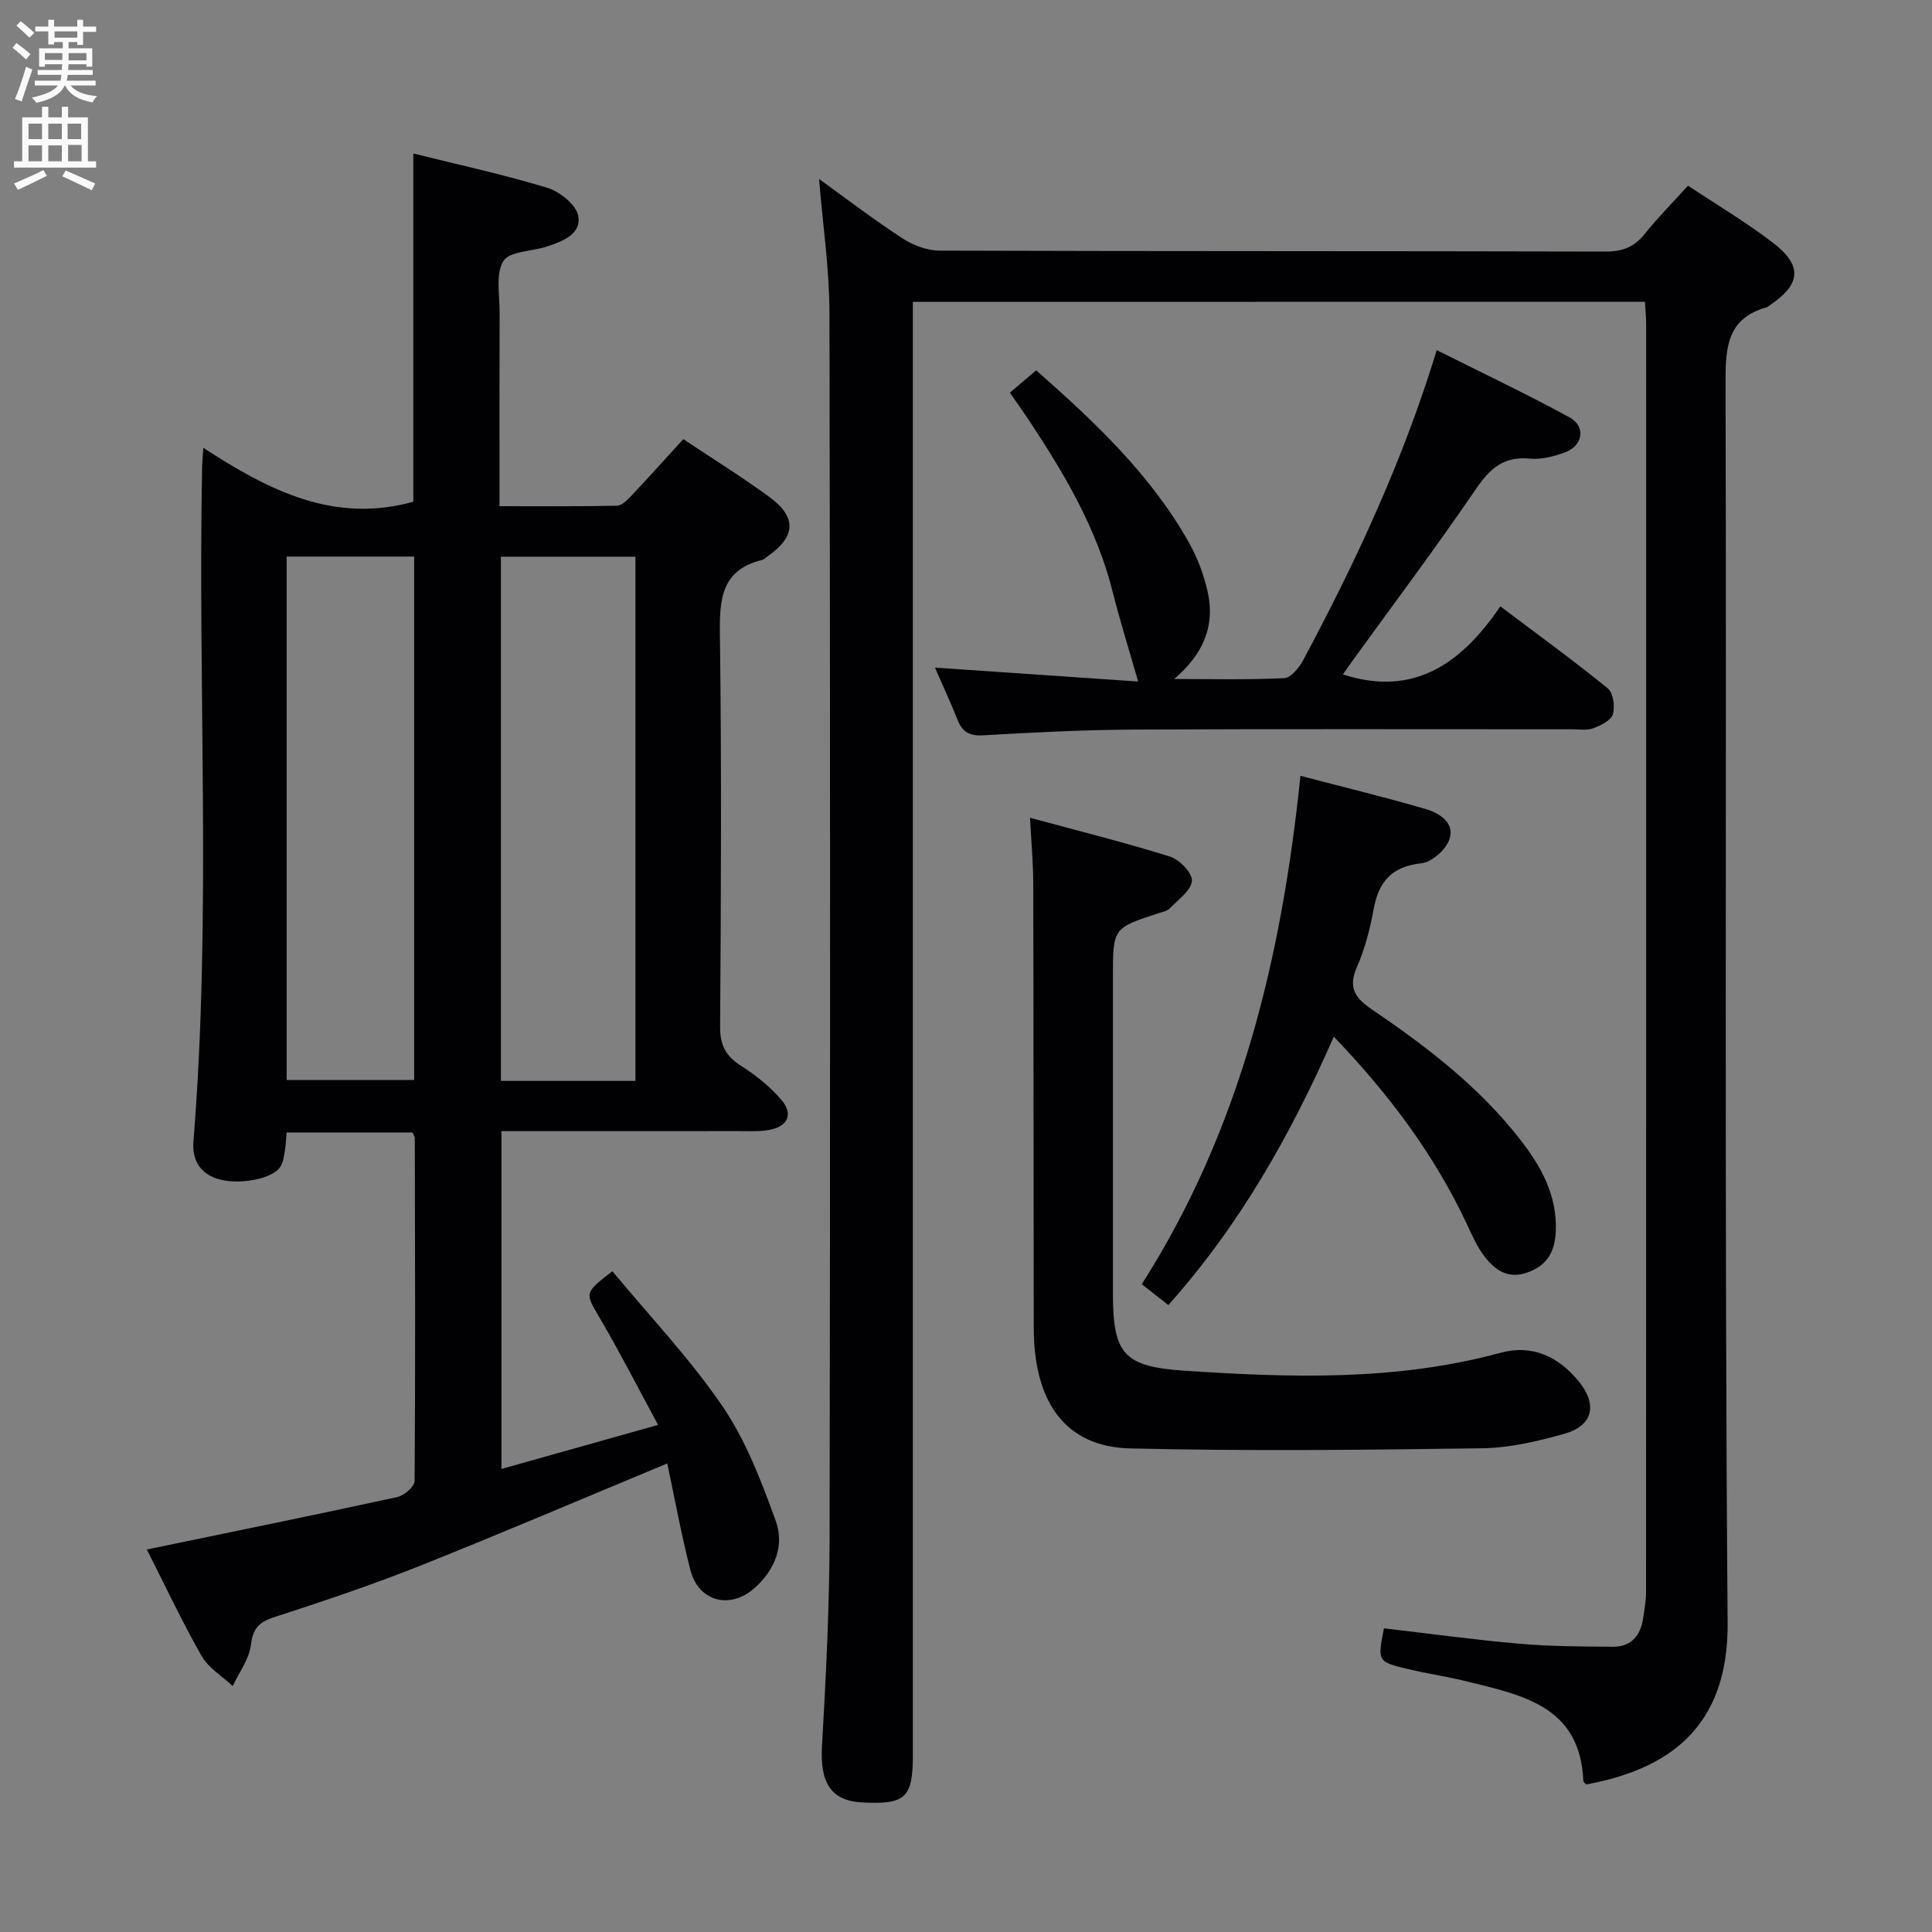 <svg enable-background="new 0 0 400 400" viewBox="0 0 400 400" xmlns="http://www.w3.org/2000/svg"><rect x="0" y="0" width="400" height="400" fill="#808080" stroke="none"/><g fill="#010104"><path d="m138.15 302.99c-17.55 7.29-34.35 14.48-51.32 21.24-9.87 3.93-19.98 7.31-30.09 10.6-3.15 1.02-4.38 2.33-4.79 5.74-.36 2.94-2.45 5.68-3.77 8.5-2.18-2.04-5.01-3.72-6.43-6.2-4.1-7.2-7.63-14.73-11.35-22.06 17.57-3.64 34.74-7.14 51.86-10.86 1.42-.31 3.57-2.18 3.58-3.34.18-23.66.09-47.33.04-70.99 0-.29-.24-.58-.49-1.15-8.48 0-17.07 0-26.05 0-.12 1.28-.15 2.56-.36 3.8-.19 1.12-.35 2.35-.92 3.28-1.56 2.55-8.68 3.9-13.07 2.5-3.73-1.19-5.24-4.09-4.94-7.74 3.76-46.58.88-93.24 1.8-139.86.02-.82.11-1.64.25-3.73 13.47 8.76 26.97 15.75 43.47 11.16 0-23.4 0-47.43 0-72.1 9.24 2.3 18.59 4.32 27.7 7.09 2.6.79 5.98 3.46 6.44 5.78.75 3.79-3.22 5.31-6.44 6.38-3.1 1.04-7.78.95-9.05 3.02-1.66 2.71-.76 7.06-.78 10.7-.05 11.33-.02 22.67-.02 34v6.05c8.45 0 16.38.08 24.31-.1 1.06-.02 2.23-1.27 3.1-2.18 3.54-3.75 6.97-7.59 10.64-11.6 6.04 4.03 12.11 7.78 17.85 11.99 5.68 4.17 5.43 8.18-.29 12.19-.41.29-.79.72-1.24.83-8.54 2.08-8.84 8.24-8.74 15.59.35 26.99.23 54 .04 80.99-.03 3.82 1.13 6.11 4.29 8.12 3.04 1.94 5.98 4.28 8.33 7 2.63 3.04 1.43 5.64-2.57 6.33-1.95.34-3.99.22-5.98.22-16.32.01-32.63.01-49.34.01v69.94c10.47-2.94 20.73-5.83 32.43-9.12-4.21-7.78-7.94-15.07-12.07-22.13-3.07-5.25-3.31-5.11 2.61-9.69 7.65 9.24 16.03 18.05 22.8 27.97 4.86 7.12 8.04 15.53 11.02 23.72 1.86 5.11-.18 10.2-4.43 13.95-5.05 4.45-11.56 2.75-13.23-3.74-1.87-7.22-3.19-14.56-4.8-22.1zm-6.59-79.2c0-36.52 0-72.52 0-108.53-9.46 0-18.54 0-27.85 0v108.53zm-72.21-108.56v108.37h26.4c0-36.32 0-72.23 0-108.37-8.86 0-17.45 0-26.4 0z"/><path d="m189 62.5v6.94 293.96c0 8.86-1.56 10.28-10.69 9.76-6.31-.36-8.56-4.2-8.13-11.57.84-14.61 1.56-29.25 1.58-43.89.14-84.32.14-168.65-.03-252.97-.02-9.09-1.38-18.19-2.15-27.67 5.75 4.14 11.37 8.45 17.29 12.3 2.2 1.43 5.1 2.52 7.69 2.53 45.99.15 91.99.07 137.98.19 3.53.01 5.9-1.03 8.05-3.73 2.68-3.36 5.74-6.42 8.9-9.91 6.05 4.03 12.06 7.59 17.57 11.81 6.18 4.73 5.81 8.59-.56 12.89-.28.19-.54.43-.85.52-8 2.3-8.41 8.14-8.39 15.35.23 85.66-.26 171.31.43 256.96.18 22.07-12.71 30.44-29.32 33.49-.2-.26-.54-.51-.56-.78-.66-15.48-12.65-17.71-24.07-20.55-4.03-1-8.15-1.6-12.19-2.56-6.38-1.52-6.36-1.58-5.02-8.44 9.35 1.08 18.69 2.37 28.07 3.19 6.42.56 12.89.57 19.34.62 3.76.03 5.71-2.29 6.25-5.87.27-1.8.61-3.61.61-5.42.03-87.49.03-174.98.02-262.47 0-1.46-.15-2.93-.25-4.7-50.49.02-100.72.02-151.57.02z"/><path d="m193.57 138.22c14.54 1 28.5 1.95 42.07 2.88-1.91-6.69-3.77-12.55-5.26-18.51-3.32-13.31-10.2-24.83-17.68-36.07-1.1-1.66-2.27-3.28-3.62-5.22 1.83-1.56 3.57-3.03 5.45-4.63 12.22 10.77 23.84 21.71 31.75 35.89 1.67 3 2.92 6.36 3.7 9.71 1.72 7.36-.94 13.27-6.89 18.31 7.6 0 15.21.19 22.8-.18 1.39-.07 3.1-2.19 3.94-3.75 10.88-20.37 20.64-41.24 27.63-64.16 9.32 4.68 18.55 9.04 27.49 13.92 3.43 1.87 2.79 5.88-.89 7.23-2.3.84-4.91 1.55-7.28 1.31-5.4-.53-8.28 2-11.19 6.27-8.24 12.09-17.03 23.79-25.61 35.65-.67.92-1.31 1.86-1.94 2.77 14.72 4.73 24.54-2.28 32.59-14.1 7.83 5.9 15.18 11.24 22.22 16.96 1.15.93 1.56 3.79 1.08 5.38-.39 1.29-2.52 2.33-4.09 2.91-1.33.49-2.96.19-4.46.2-30.15.01-60.3-.09-90.45.06-10.47.05-20.95.59-31.4 1.19-2.85.16-4.29-.72-5.29-3.23-1.39-3.51-2.99-6.94-4.67-10.79z"/><path d="m213.26 169.31c9.99 2.71 19.59 5.1 29.01 8.05 1.95.61 4.67 3.47 4.51 5.02-.22 2.06-2.87 3.9-4.61 5.71-.52.54-1.48.71-2.26.96-9.49 3.1-9.49 3.09-9.49 13.2v65.48c0 12.61 2.22 15.22 14.83 16.06 21.92 1.46 43.82 2.16 65.37-3.7 6.66-1.81 12.12.8 16.33 6.02 3.83 4.75 2.81 9.08-3.03 10.73-5.56 1.57-11.39 2.93-17.11 3.01-24.27.34-48.56.61-72.82.03-13.29-.32-19.93-9.4-19.96-24.88-.06-30.83-.03-61.65-.11-92.48-.02-3.97-.39-7.94-.66-13.21z"/><path d="m269.24 160.63c9.02 2.36 17.51 4.41 25.88 6.86 2.87.84 6.15 2.82 4.95 6.32-.73 2.12-3.62 4.69-5.77 4.92-6.18.66-8.88 3.82-9.92 9.58-.73 4.06-1.81 8.16-3.45 11.92-1.89 4.32-.34 6.42 3.19 8.82 11.31 7.68 22.15 15.99 30.64 26.91 4.36 5.6 7.7 11.62 7.34 19.1-.2 4.07-1.73 6.88-5.77 8.36-4.11 1.5-6.82-.46-9.02-3.34-1.49-1.94-2.51-4.27-3.55-6.51-6.76-14.46-16.17-27.01-27.61-38.94-8.9 20.27-19.46 39-34.26 55.57-1.78-1.4-3.4-2.67-5.5-4.32 20.41-32 28.97-67.56 32.85-105.25z"/></g><path d="m2.6 9.9.8-1c.9.7 1.9 1.4 2.9 2.3l-.9 1.1c-1.1-1-2-1.8-2.8-2.4zm.5 10.6c.9-2.1 1.6-4.3 2.3-6.7.4.2.8.4 1.3.6-.7 2.1-1.5 4.3-2.2 6.6zm.3-15.2.9-.9c1 .8 2 1.6 2.8 2.4l-1 1c-.9-.9-1.8-1.7-2.7-2.5zm12.6-1.2h1.2v1.4h2.7v1.1h-2.7v2.7h-1.2v-.6h-1.8v1.3h4.9v3.8h-1.2v-.5h-3.7c0 .4-.1.9-.1 1.2h5.1v1h-5.2c0 .5-.1.9-.2 1.2h6v1h-5.2c1.1 1.3 2.9 2 5.5 2.2-.4.4-.7.8-.9 1.3-2.9-.5-4.8-1.6-5.7-3.5h-.1c-.8 1.7-2.7 2.9-5.9 3.6-.2-.4-.6-.8-.9-1.1 2.8-.6 4.6-1.4 5.4-2.5h-4.8v-1h5.3c.1-.3.2-.7.2-1.2h-4.9v-1h5c0-.4 0-.8.1-1.2h-3.6v.5h-1.2v-3.8h4.9v-1.3h-1.8v.5h-1.2v-2.7h-2.7v-1h2.7v-1.4h1.2v1.4h4.8zm-6.7 8.3h3.6c0-.4 0-.9 0-1.4h-3.6zm1.9-4.6h4.8v-1.3h-4.7v1.3zm6.7 3.2h-3.7v1.5h3.7z" fill="#fbfafa"/><path d="m8.7 22.1h1.3v2.2h2.8v-2.2h1.3v2.2h4.1v9.1h1.7v1.3h-17v-1.3h1.7v-9.1h4.1zm.3 13.1.7 1.2c-1.8.9-3.8 1.9-6 2.9-.2-.4-.5-.8-.8-1.3 2.3-1 4.4-1.9 6.1-2.8zm-3.1-6.4h2.8v-3.2h-2.8zm0 4.6h2.8v-3.3h-2.8zm4.1-4.6h2.8v-3.2h-2.8zm0 4.6h2.8v-3.3h-2.8zm3.6 1.9c2.1.9 4.1 1.8 6.1 2.7l-.7 1.4c-2.2-1.1-4.2-2-6.1-2.9zm3.2-9.7h-2.8v3.2h2.8zm-2.7 7.8h2.8v-3.4h-2.8z" fill="#fbfafa"/></svg>